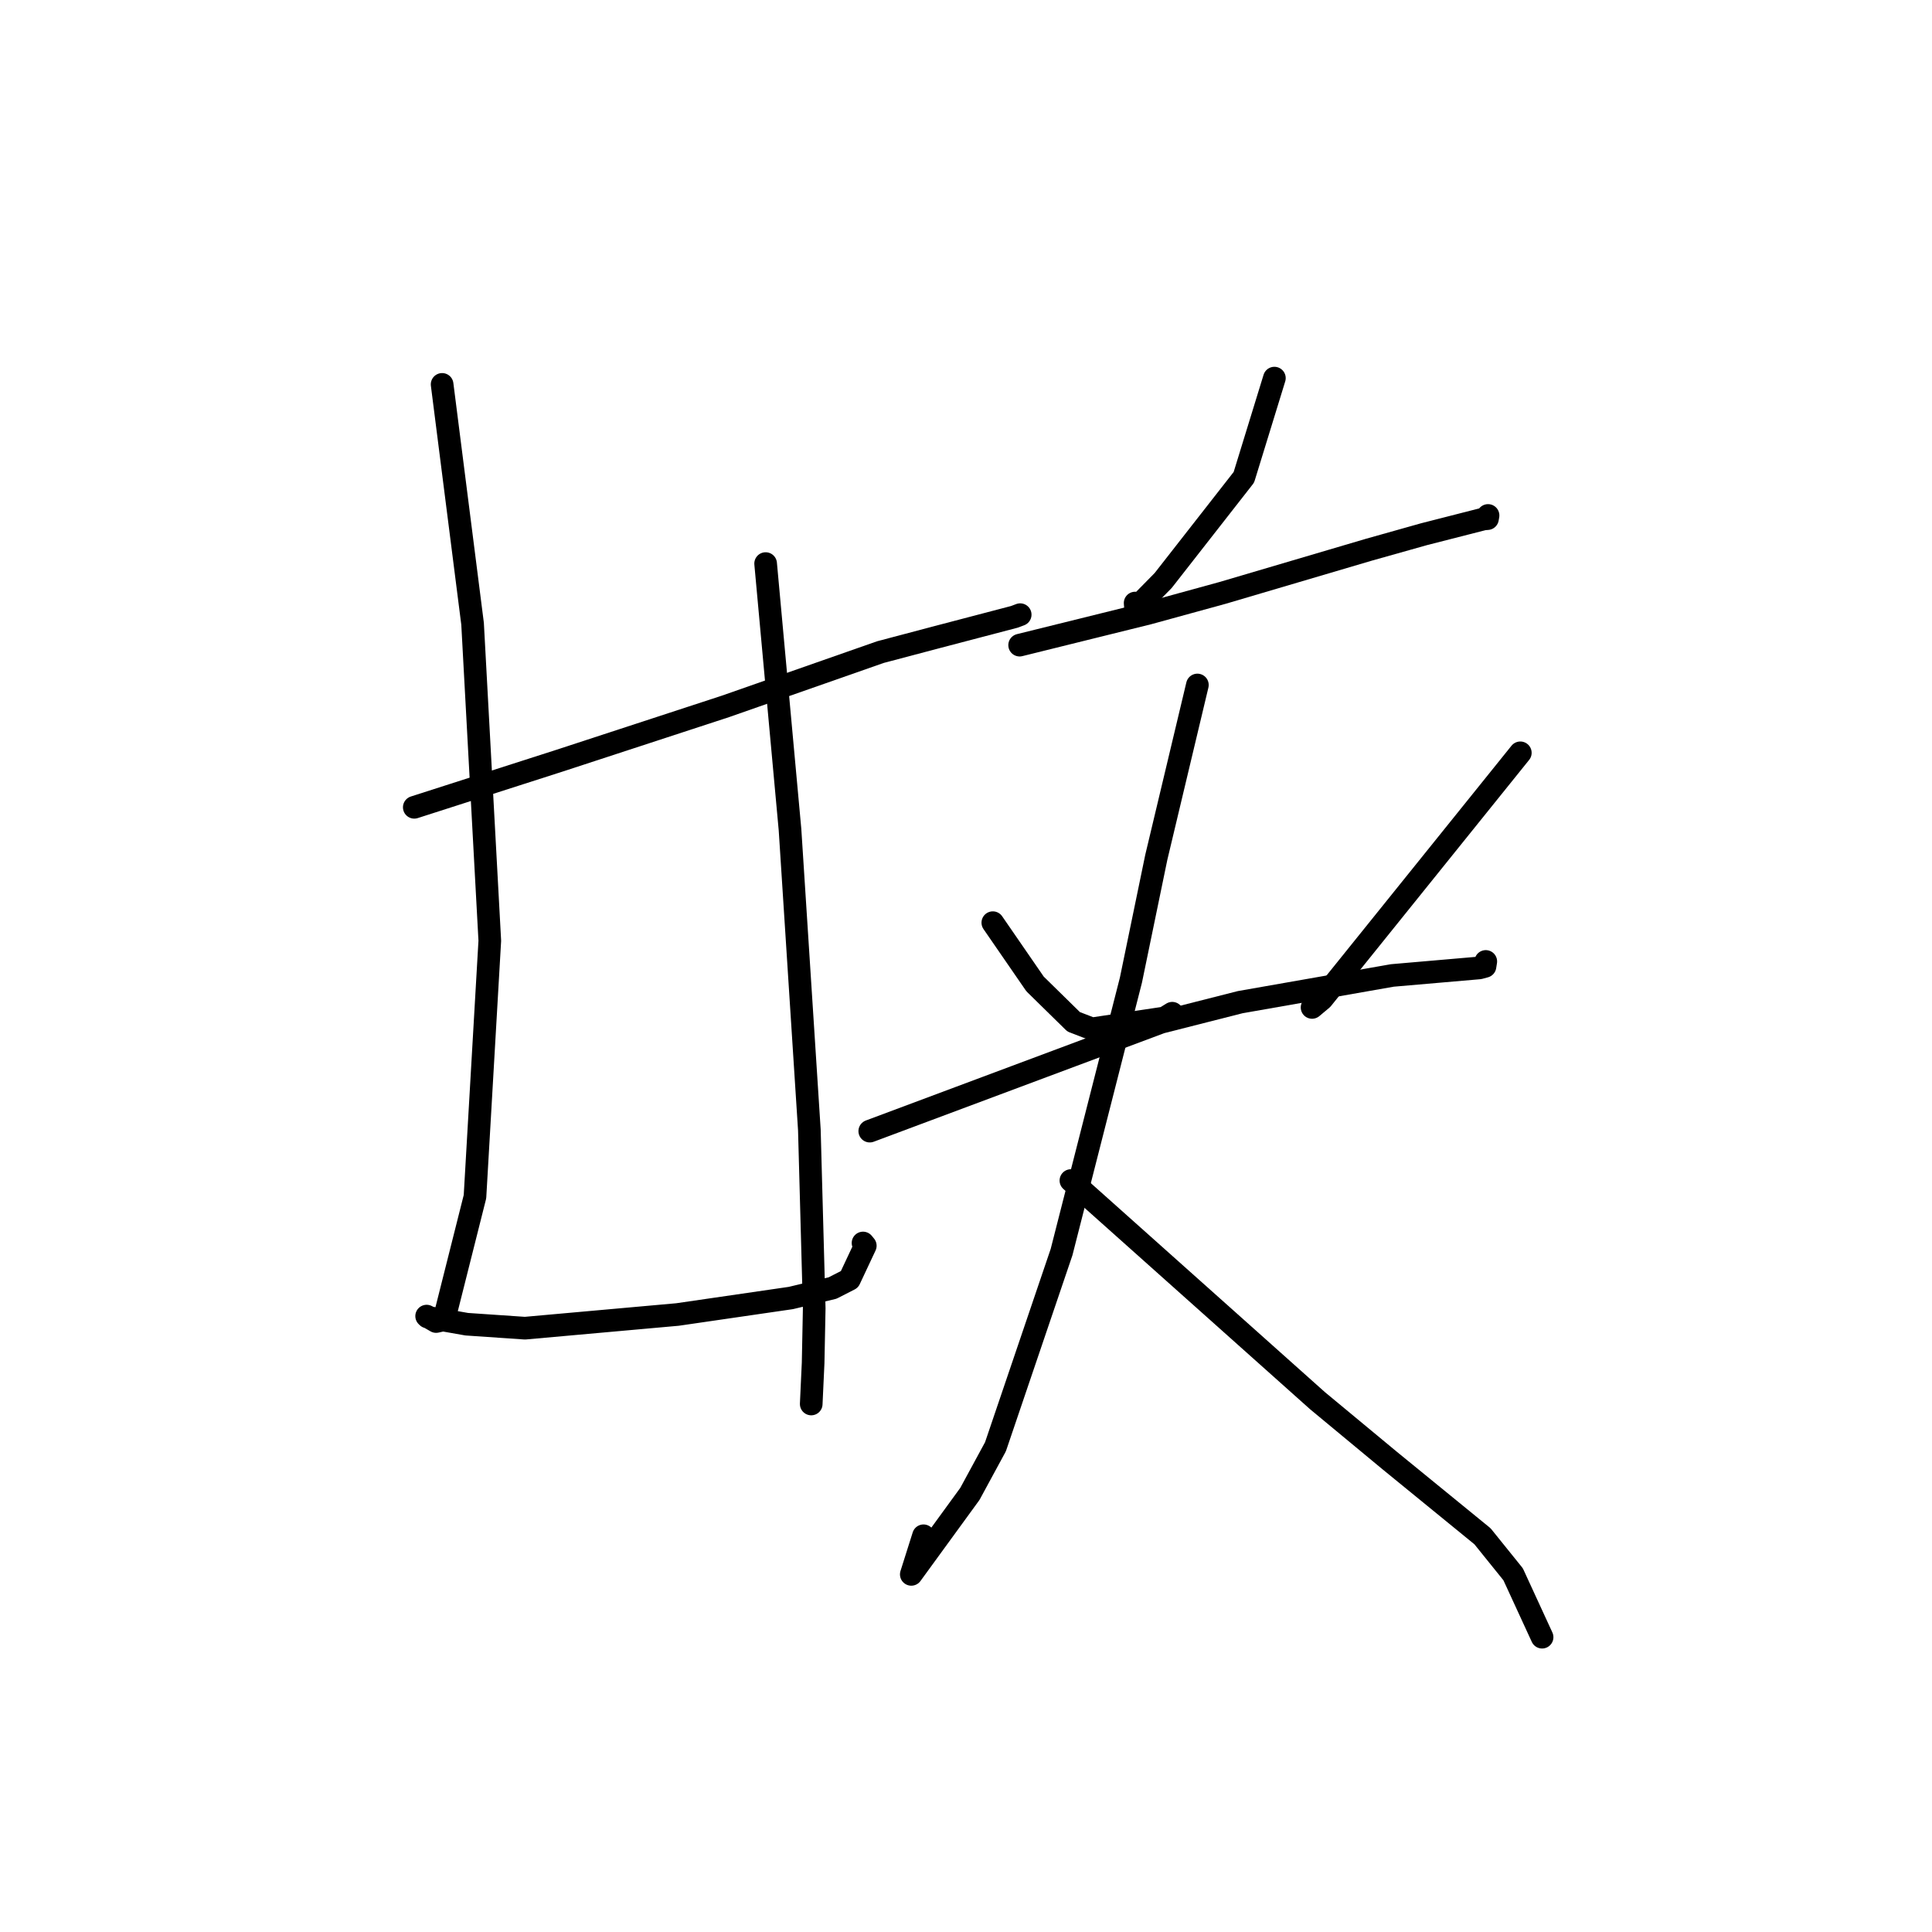 <?xml version="1.0" standalone="no"?>
    <svg width="256" height="256" xmlns="http://www.w3.org/2000/svg" version="1.1">
    <polyline stroke="black" stroke-width="3" stroke-linecap="round" fill="transparent" stroke-linejoin="round" points="54.894 106.972 64.472 103.897 74.05 100.823 96.121 93.603 116.662 86.406 124.106 84.437 134.416 81.734 135.111 81.472 135.172 81.449 135.181 81.446 " />
        <polyline stroke="black" stroke-width="3" stroke-linecap="round" fill="transparent" stroke-linejoin="round" points="58.583 50.934 60.601 66.795 62.619 82.656 64.901 124.65 62.937 158.566 58.829 174.875 57.791 175.11 56.563 174.402 56.532 174.39 56.656 174.51 57.081 174.626 61.843 175.464 69.56 175.991 89.777 174.178 104.789 171.993 110.316 170.671 112.562 169.524 114.655 165.067 114.356 164.703 " />
        <polyline stroke="black" stroke-width="3" stroke-linecap="round" fill="transparent" stroke-linejoin="round" points="101.45 74.677 103.065 92.304 104.681 109.931 107.245 149.719 107.888 173.374 107.743 180.594 107.514 185.541 107.492 186.036 " />
        <polyline stroke="black" stroke-width="3" stroke-linecap="round" fill="transparent" stroke-linejoin="round" points="168.863 50.102 166.842 56.672 164.82 63.243 154.126 76.922 150.473 80.632 150.411 79.907 " />
        <polyline stroke="black" stroke-width="3" stroke-linecap="round" fill="transparent" stroke-linejoin="round" points="135.107 85.485 143.627 83.375 152.146 81.266 162.008 78.559 181.376 72.843 188.695 70.783 196.6 68.764 197.101 68.722 197.161 68.377 197.174 68.301 " />
        <polyline stroke="black" stroke-width="3" stroke-linecap="round" fill="transparent" stroke-linejoin="round" points="131.554 122.259 134.351 126.318 137.148 130.376 142.266 135.396 144.688 136.326 154.317 134.883 155.328 134.258 " />
        <polyline stroke="black" stroke-width="3" stroke-linecap="round" fill="transparent" stroke-linejoin="round" points="201.45 99.752 188.316 116.066 175.182 132.38 173.855 133.49 " />
        <polyline stroke="black" stroke-width="3" stroke-linecap="round" fill="transparent" stroke-linejoin="round" points="115.249 149.88 134.543 142.669 153.836 135.459 164.331 132.792 184.487 129.253 191.102 128.68 196.023 128.254 196.77 128.051 196.853 127.529 196.874 127.397 " />
        <polyline stroke="black" stroke-width="3" stroke-linecap="round" fill="transparent" stroke-linejoin="round" points="158.659 90.764 155.937 102.181 153.215 113.597 149.854 129.868 140.663 165.907 131.903 191.705 128.517 197.947 120.751 208.613 122.37 203.497 " />
        <polyline stroke="black" stroke-width="3" stroke-linecap="round" fill="transparent" stroke-linejoin="round" points="141.901 156.427 158.239 171.013 174.577 185.599 184.124 193.515 196.438 203.565 200.497 208.6 203.986 216.178 204.335 216.936 " />
        </svg>